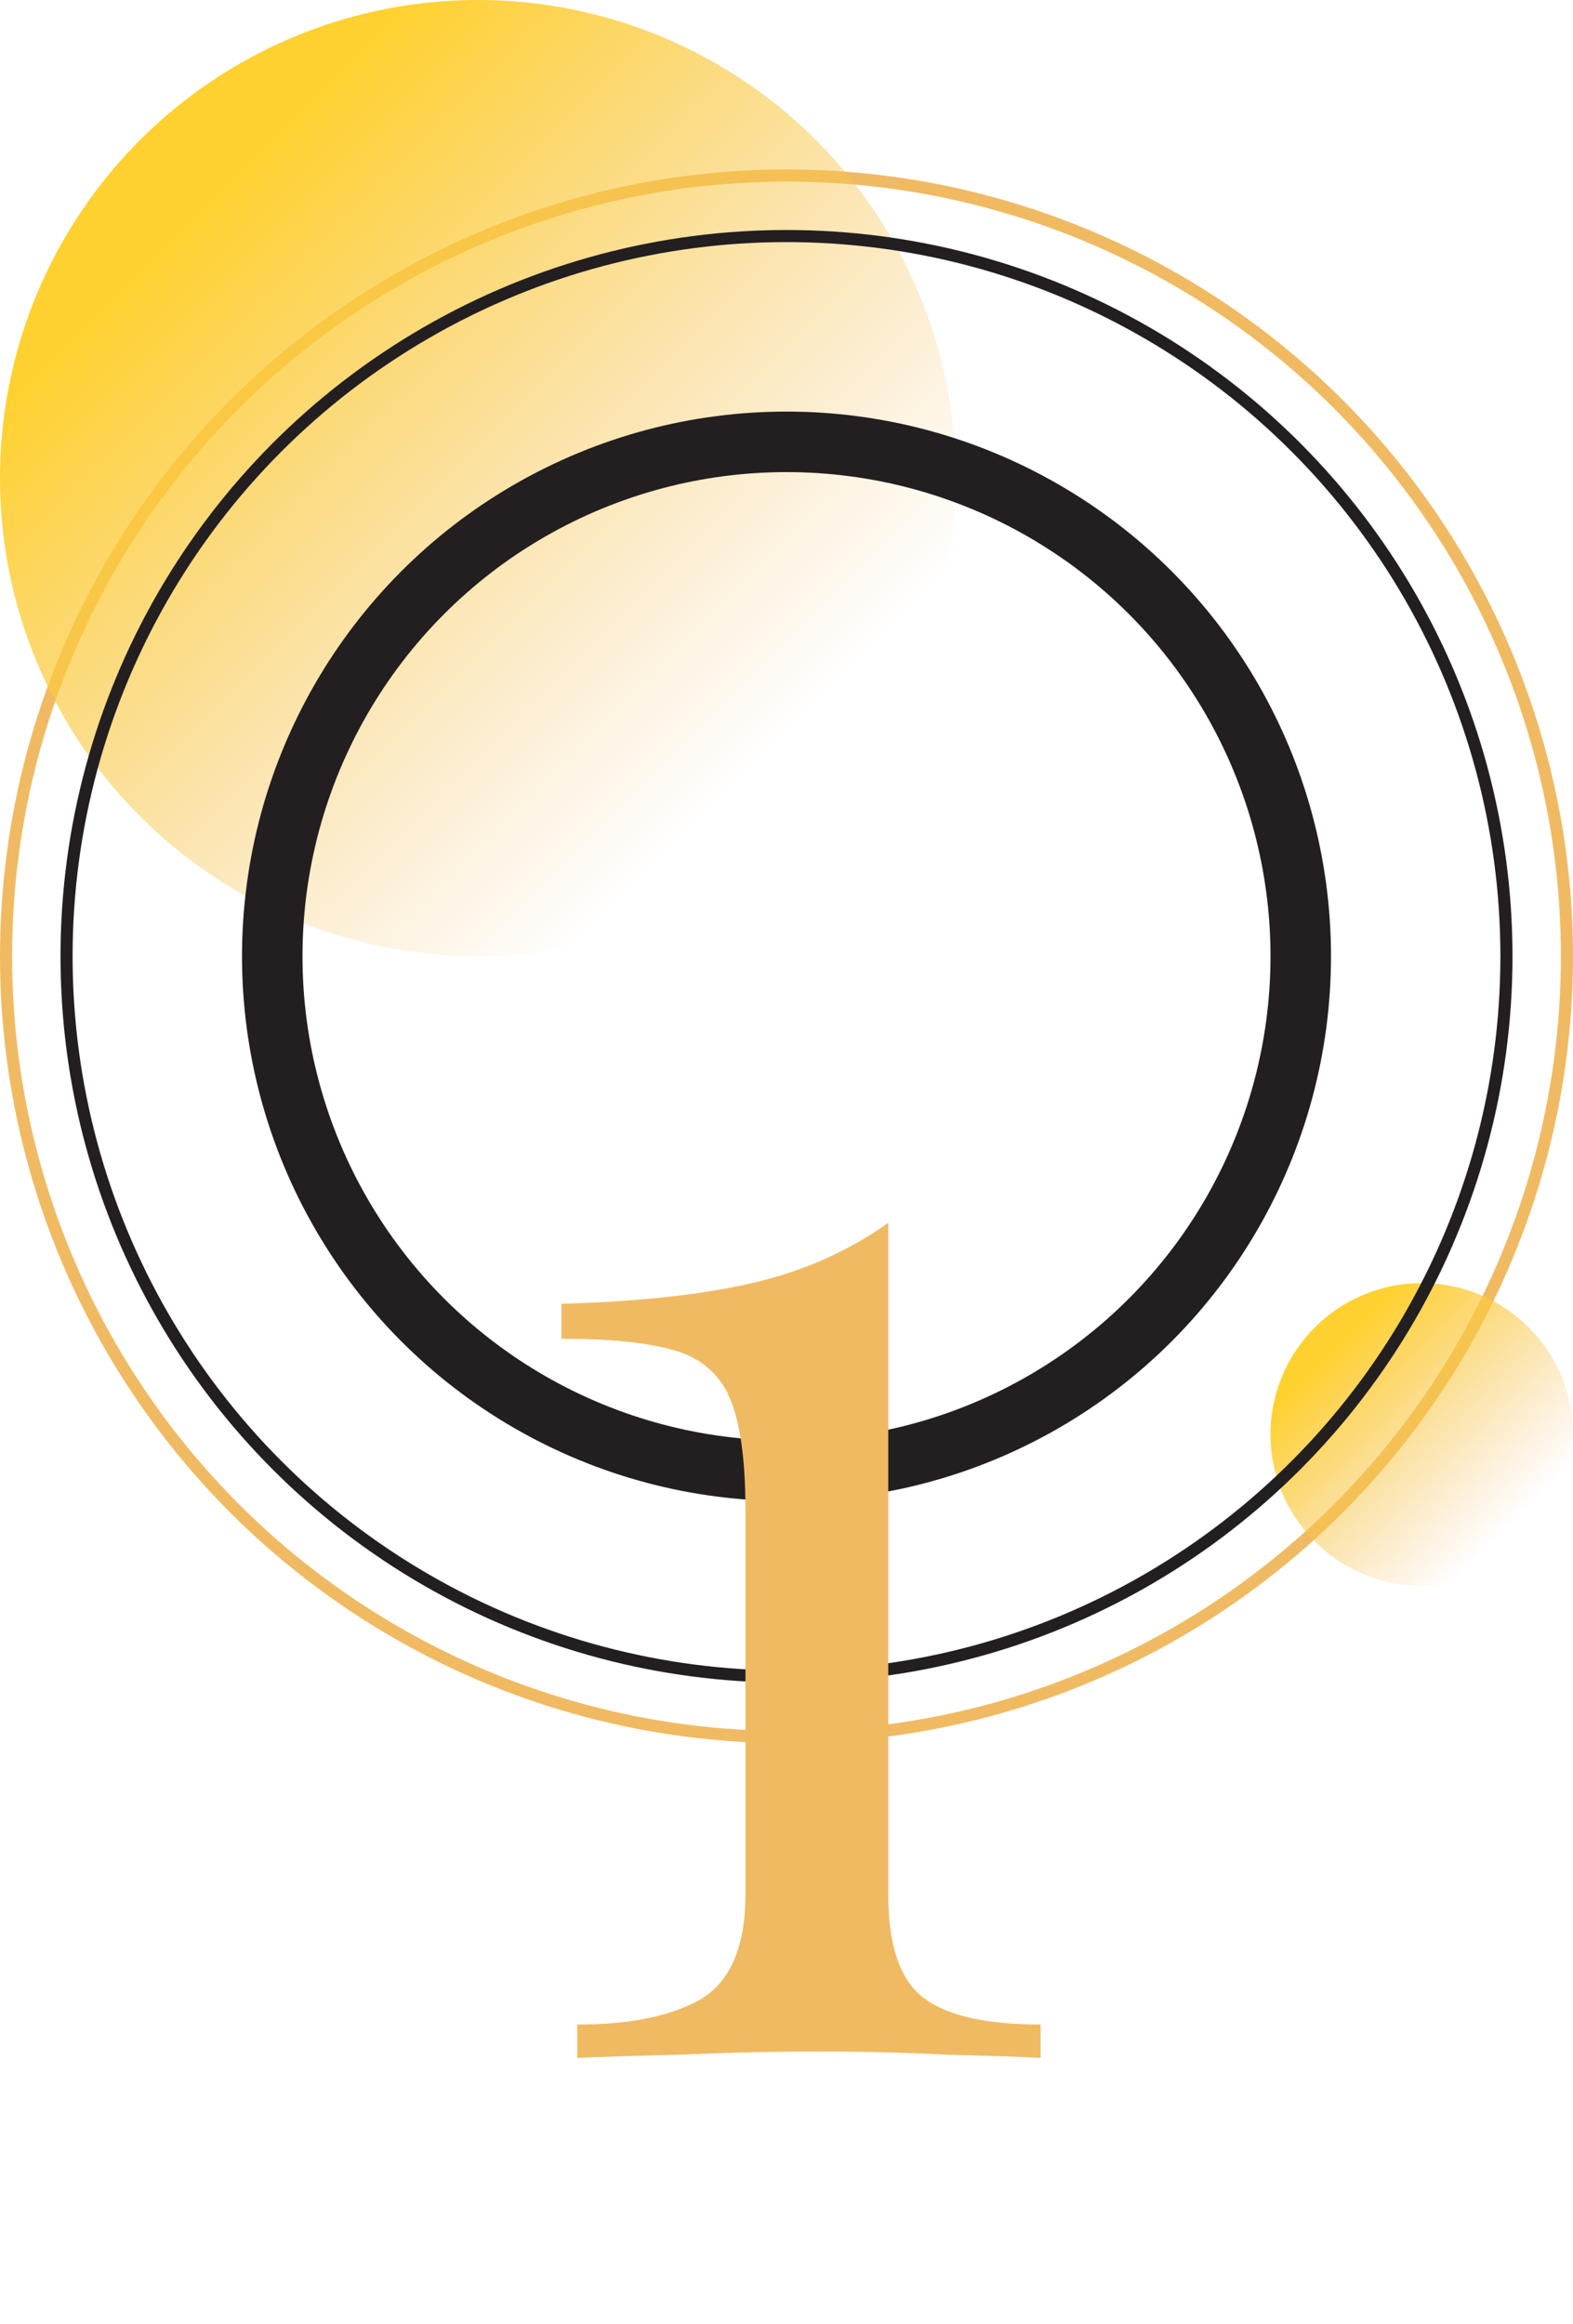 <svg width="130" height="192" viewBox="0 0 130 192" fill="none" xmlns="http://www.w3.org/2000/svg">
<circle cx="65" cy="79" r="64.5" stroke="#F0BA63"/>
<circle cx="39.5" cy="39.5" r="39.5" fill="url(#paint0_linear)"/>
<circle cx="117.5" cy="118.5" r="12.5" fill="url(#paint1_linear)"/>
<circle cx="65" cy="79" r="42.5" stroke="#231F20" stroke-width="5"/>
<circle cx="65" cy="79" r="59.5" stroke="#231F20"/>
<path d="M73.41 101.019V156.492C73.41 160.689 74.372 163.53 76.295 165.017C78.219 166.503 81.454 167.246 86 167.246V170C84.251 169.913 81.672 169.825 78.262 169.738C74.94 169.563 71.487 169.475 67.902 169.475C63.88 169.475 59.99 169.563 56.23 169.738C52.558 169.825 49.717 169.913 47.706 170V167.246C52.078 167.246 55.487 166.547 57.935 165.148C60.383 163.661 61.607 160.776 61.607 156.492V124.756C61.607 120.559 61.17 117.455 60.296 115.445C59.422 113.434 57.848 112.122 55.575 111.51C53.389 110.898 50.329 110.592 46.395 110.592V107.707C52.69 107.532 57.935 106.964 62.132 106.002C66.328 105.041 70.088 103.379 73.41 101.019Z" fill="#F0BA63"/>
<defs>
<linearGradient id="paint0_linear" x1="17" y1="17" x2="63" y2="63" gradientUnits="userSpaceOnUse">
<stop stop-color="#FFD130"/>
<stop offset="1" stop-color="#F0BA63" stop-opacity="0"/>
</linearGradient>
<linearGradient id="paint1_linear" x1="110.38" y1="111.38" x2="124.937" y2="125.937" gradientUnits="userSpaceOnUse">
<stop stop-color="#FFD130"/>
<stop offset="1" stop-color="#F0BA63" stop-opacity="0"/>
</linearGradient>
</defs>
</svg>
